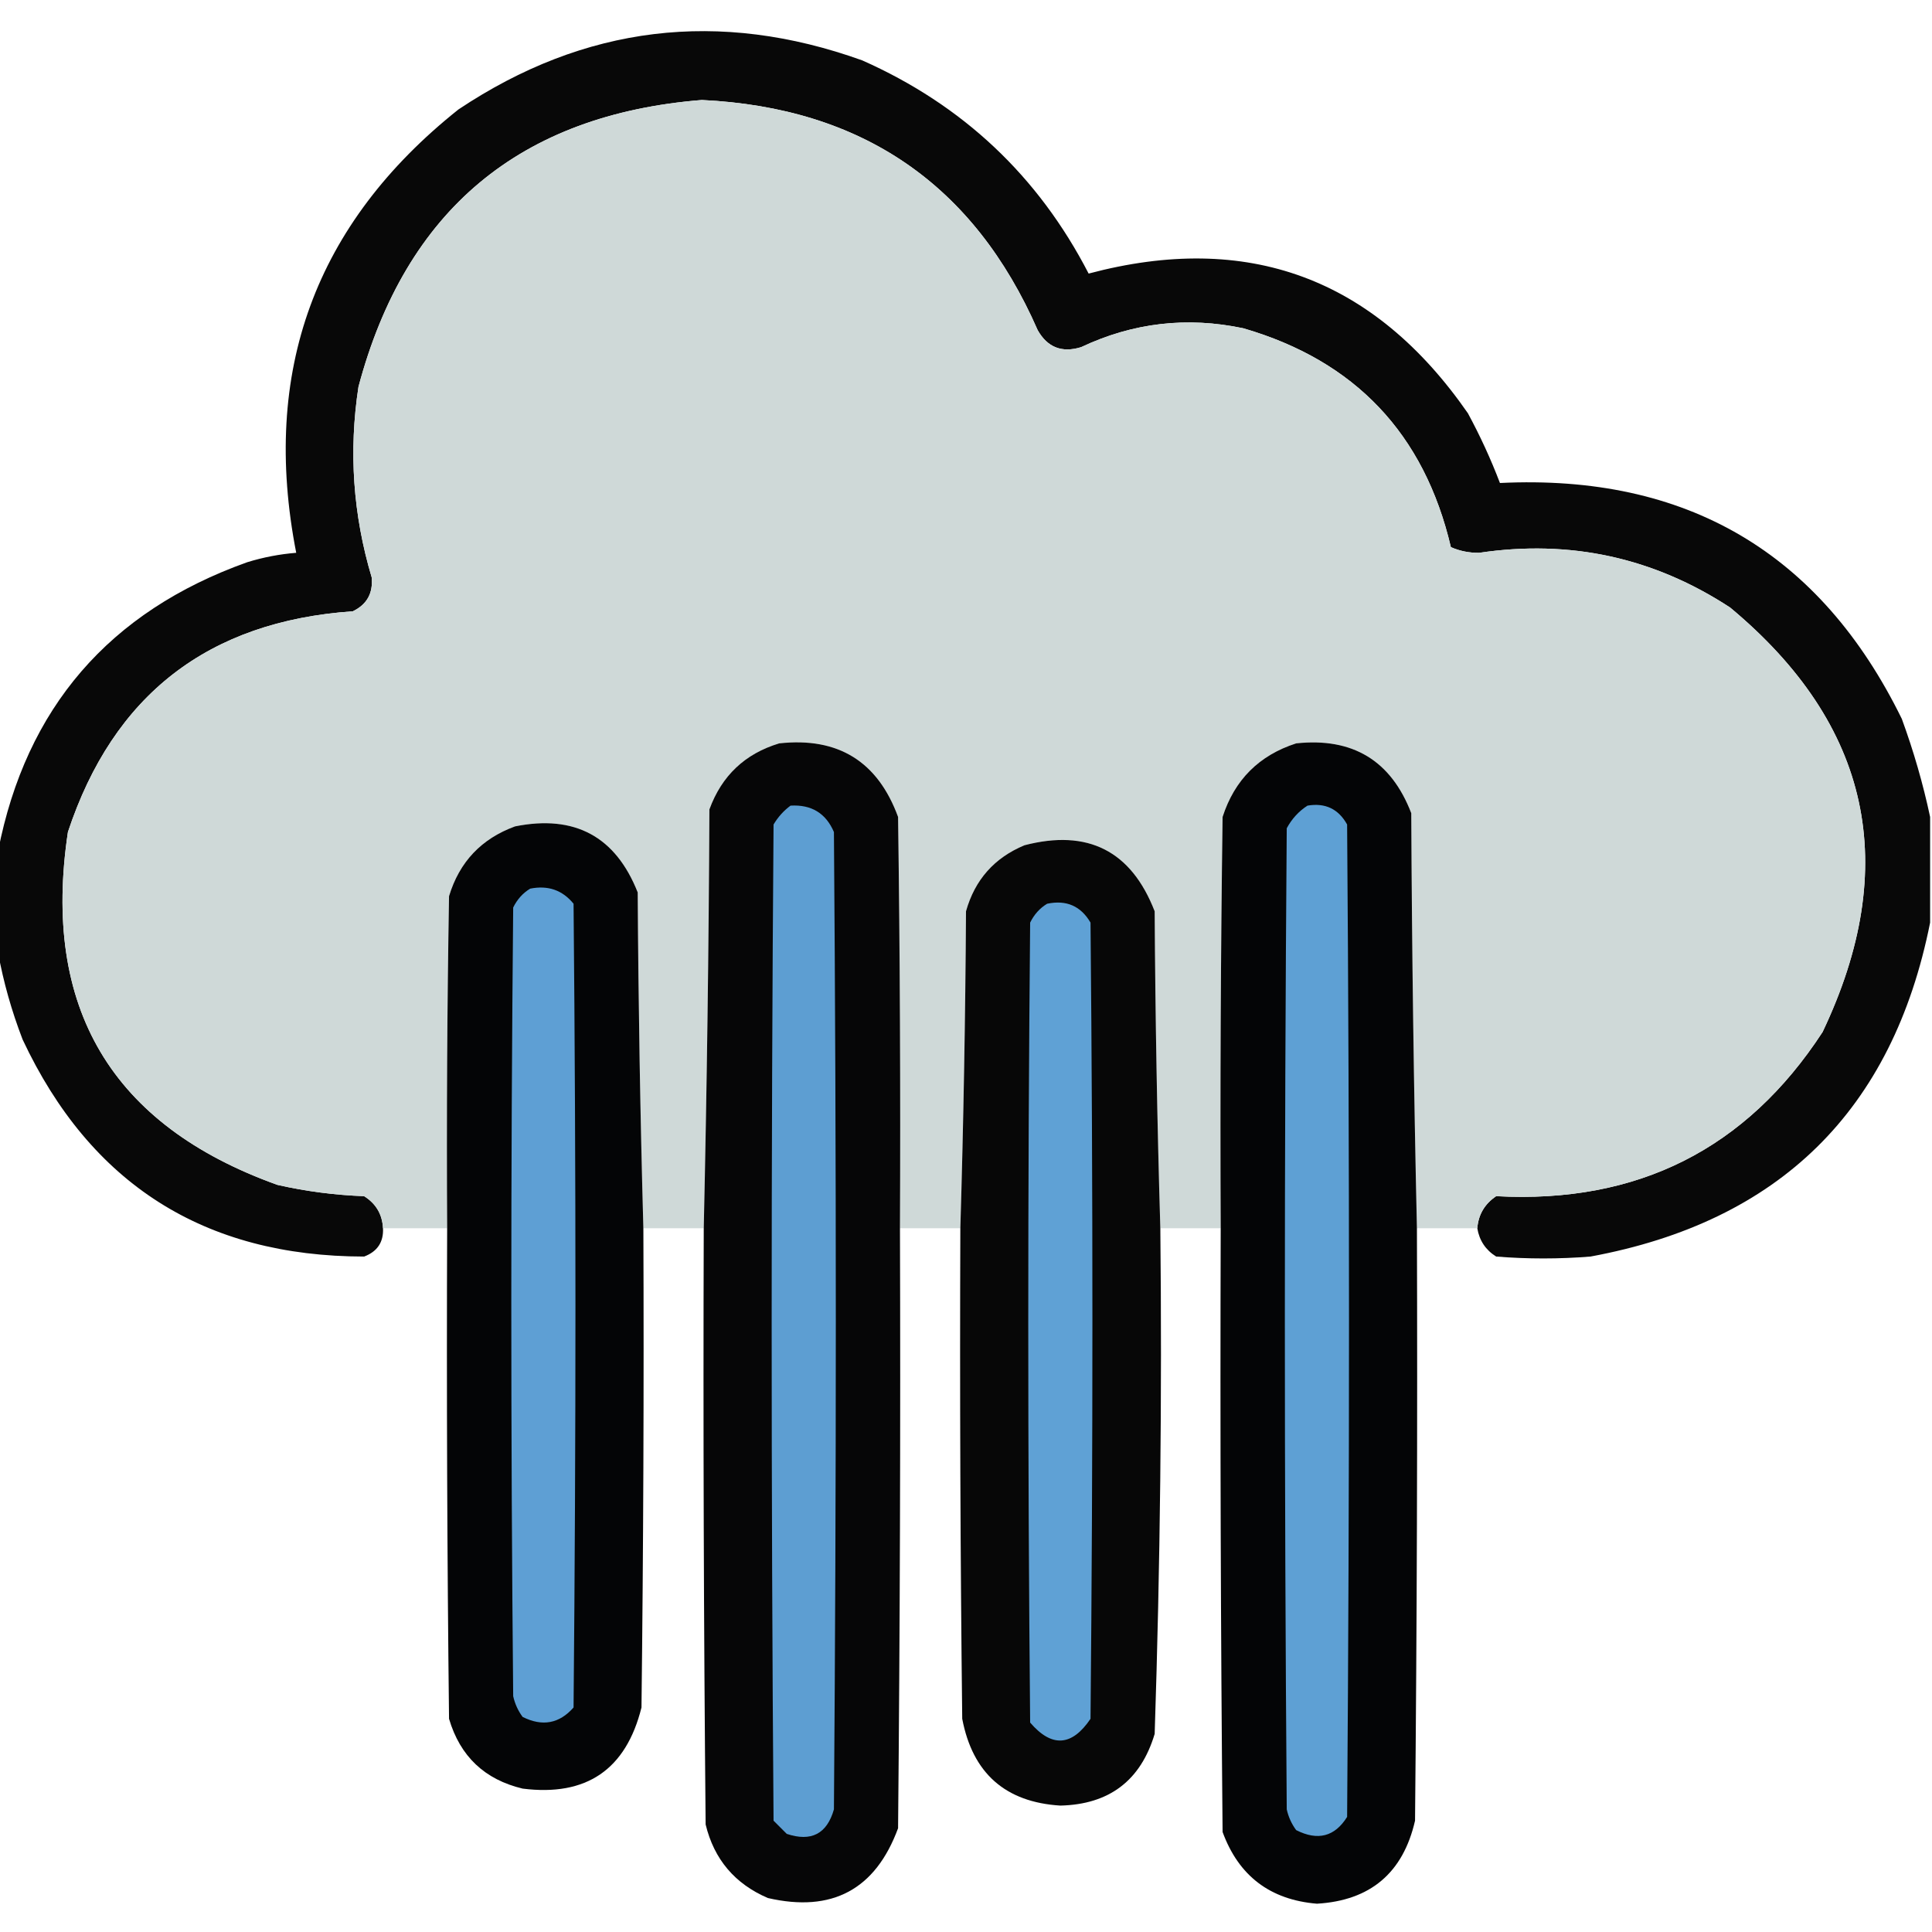 <?xml version="1.0" encoding="UTF-8"?>
<!DOCTYPE svg PUBLIC "-//W3C//DTD SVG 1.1//EN" "http://www.w3.org/Graphics/SVG/1.1/DTD/svg11.dtd">
<svg xmlns="http://www.w3.org/2000/svg" version="1.1" width="512px" height="512px" style="shape-rendering:geometricPrecision; text-rendering:geometricPrecision; image-rendering:optimizeQuality; fill-rule:evenodd; clip-rule:evenodd" xmlns:xlink="http://www.w3.org/1999/xlink">
<g><path style="opacity:0.965" fill="#010101" d="M 511.5,216.5 C 511.5,225.833 511.5,235.167 511.5,244.5C 501.593,294.24 471.593,323.74 421.5,333C 413.167,333.667 404.833,333.667 396.5,333C 393.71,331.254 392.043,328.754 391.5,325.5C 391.786,321.889 393.452,319.056 396.5,317C 433.948,319.027 462.781,304.527 483,273.5C 503.938,229.512 495.771,192.012 458.5,161C 438.246,147.748 416.079,142.915 392,146.5C 389.37,146.536 386.87,146.036 384.5,145C 377.441,114.942 359.108,95.609 329.5,87C 314.581,83.846 300.247,85.513 286.5,92C 281.421,93.568 277.587,92.068 275,87.5C 258.092,48.857 228.425,28.524 186,26.5C 137.784,30.38 107.451,55.713 95,102.5C 92.385,119.61 93.552,136.443 98.5,153C 98.902,157.2 97.235,160.2 93.5,162C 55.188,164.656 30.021,184.156 18,220.5C 11.009,267.043 29.509,298.21 73.5,314C 81.068,315.714 88.735,316.714 96.5,317C 99.638,318.971 101.305,321.804 101.5,325.5C 101.673,329.17 100.007,331.67 96.5,333C 54.139,332.964 23.973,313.797 6,275.5C 3.074,267.908 0.907,260.241 -0.5,252.5C -0.5,243.5 -0.5,234.5 -0.5,225.5C 6.912,187.577 28.912,162.077 65.5,149C 69.754,147.686 74.087,146.853 78.5,146.5C 69.123,98.46 83.456,59.293 121.5,29C 154.895,6.716 190.562,2.382 228.5,16C 255.166,27.834 275.166,46.668 288.5,72.5C 330.6,61.294 364.1,73.627 389,109.5C 392.252,115.503 395.086,121.669 397.5,128C 446.899,125.602 482.399,146.435 504,190.5C 507.147,199.105 509.647,207.772 511.5,216.5 Z"/></g>
<g><path style="opacity:0.999" fill="#cfd9d8" d="M 391.5,325.5 C 386.167,325.5 380.833,325.5 375.5,325.5C 374.673,288.905 374.173,252.238 374,215.5C 368.649,201.568 358.482,195.401 343.5,197C 333.667,200.167 327.167,206.667 324,216.5C 323.5,252.832 323.333,289.165 323.5,325.5C 318.167,325.5 312.833,325.5 307.5,325.5C 306.668,297.67 306.168,269.67 306,241.5C 299.786,225.476 288.286,219.643 271.5,224C 263.507,227.326 258.341,233.159 256,241.5C 255.832,269.67 255.332,297.67 254.5,325.5C 249.167,325.5 243.833,325.5 238.5,325.5C 238.667,289.165 238.5,252.832 238,216.5C 232.614,201.788 222.114,195.288 206.5,197C 197.427,199.739 191.26,205.573 188,214.5C 187.827,251.571 187.327,288.571 186.5,325.5C 181.167,325.5 175.833,325.5 170.5,325.5C 169.675,295.905 169.175,266.238 169,236.5C 163.135,221.667 152.302,215.834 136.5,219C 127.573,222.26 121.739,228.427 119,237.5C 118.5,266.831 118.333,296.165 118.5,325.5C 112.833,325.5 107.167,325.5 101.5,325.5C 101.305,321.804 99.638,318.971 96.5,317C 88.735,316.714 81.068,315.714 73.5,314C 29.509,298.21 11.009,267.043 18,220.5C 30.021,184.156 55.188,164.656 93.5,162C 97.235,160.2 98.902,157.2 98.5,153C 93.552,136.443 92.385,119.61 95,102.5C 107.451,55.713 137.784,30.38 186,26.5C 228.425,28.524 258.092,48.857 275,87.5C 277.587,92.068 281.421,93.568 286.5,92C 300.247,85.513 314.581,83.846 329.5,87C 359.108,95.609 377.441,114.942 384.5,145C 386.87,146.036 389.37,146.536 392,146.5C 416.079,142.915 438.246,147.748 458.5,161C 495.771,192.012 503.938,229.512 483,273.5C 462.781,304.527 433.948,319.027 396.5,317C 393.452,319.056 391.786,321.889 391.5,325.5 Z"/></g>
<g><path style="opacity:0.984" fill="#030304" d="M 238.5,325.5 C 238.667,378.501 238.5,431.501 238,484.5C 232.009,500.748 220.509,506.914 203.5,503C 194.735,499.237 189.235,492.737 187,483.5C 186.5,430.834 186.333,378.168 186.5,325.5C 187.327,288.571 187.827,251.571 188,214.5C 191.26,205.573 197.427,199.739 206.5,197C 222.114,195.288 232.614,201.788 238,216.5C 238.5,252.832 238.667,289.165 238.5,325.5 Z"/></g>
<g><path style="opacity:0.984" fill="#010203" d="M 375.5,325.5 C 375.667,377.834 375.5,430.168 375,482.5C 371.833,496.333 363.167,503.667 349,504.5C 336.599,503.471 328.266,497.138 324,485.5C 323.5,432.168 323.333,378.834 323.5,325.5C 323.333,289.165 323.5,252.832 324,216.5C 327.167,206.667 333.667,200.167 343.5,197C 358.482,195.401 368.649,201.568 374,215.5C 374.173,252.238 374.673,288.905 375.5,325.5 Z"/></g>
<g><path style="opacity:1" fill="#5d9ed2" d="M 209.5,213.5 C 215.031,213.177 218.864,215.51 221,220.5C 221.667,306.833 221.667,393.167 221,479.5C 219.154,485.995 214.988,488.162 208.5,486C 207.333,484.833 206.167,483.667 205,482.5C 204.333,394.5 204.333,306.5 205,218.5C 206.193,216.503 207.693,214.836 209.5,213.5 Z"/></g>
<g><path style="opacity:1" fill="#5ea0d4" d="M 346.5,213.5 C 351.194,212.7 354.694,214.367 357,218.5C 357.667,306.167 357.667,393.833 357,481.5C 353.726,486.738 349.226,487.904 343.5,485C 342.283,483.352 341.45,481.519 341,479.5C 340.333,392.833 340.333,306.167 341,219.5C 342.36,216.977 344.193,214.977 346.5,213.5 Z"/></g>
<g><path style="opacity:0.983" fill="#010203" d="M 170.5,325.5 C 170.667,367.835 170.5,410.168 170,452.5C 165.901,468.971 155.401,476.137 138.5,474C 128.433,471.6 121.933,465.434 119,455.5C 118.5,412.168 118.333,368.835 118.5,325.5C 118.333,296.165 118.5,266.831 119,237.5C 121.739,228.427 127.573,222.26 136.5,219C 152.302,215.834 163.135,221.667 169,236.5C 169.175,266.238 169.675,295.905 170.5,325.5 Z"/></g>
<g><path style="opacity:0.97" fill="#000001" d="M 307.5,325.5 C 307.969,370.2 307.469,414.867 306,459.5C 302.3,471.861 293.966,478.194 281,478.5C 266.424,477.595 257.758,469.928 255,455.5C 254.5,412.168 254.333,368.835 254.5,325.5C 255.332,297.67 255.832,269.67 256,241.5C 258.341,233.159 263.507,227.326 271.5,224C 288.286,219.643 299.786,225.476 306,241.5C 306.168,269.67 306.668,297.67 307.5,325.5 Z"/></g>
<g><path style="opacity:1" fill="#5e9fd4" d="M 140.5,235.5 C 145.223,234.553 149.056,235.886 152,239.5C 152.667,310.5 152.667,381.5 152,452.5C 148.229,456.788 143.729,457.621 138.5,455C 137.283,453.352 136.45,451.519 136,449.5C 135.333,379.833 135.333,310.167 136,240.5C 137.059,238.341 138.559,236.674 140.5,235.5 Z"/></g>
<g><path style="opacity:1" fill="#5fa1d5" d="M 277.5,239.5 C 282.589,238.428 286.422,240.095 289,244.5C 289.667,314.833 289.667,385.167 289,455.5C 284.045,462.829 278.712,463.162 273,456.5C 272.333,385.833 272.333,315.167 273,244.5C 274.059,242.341 275.559,240.674 277.5,239.5 Z"/></g>
</svg>
